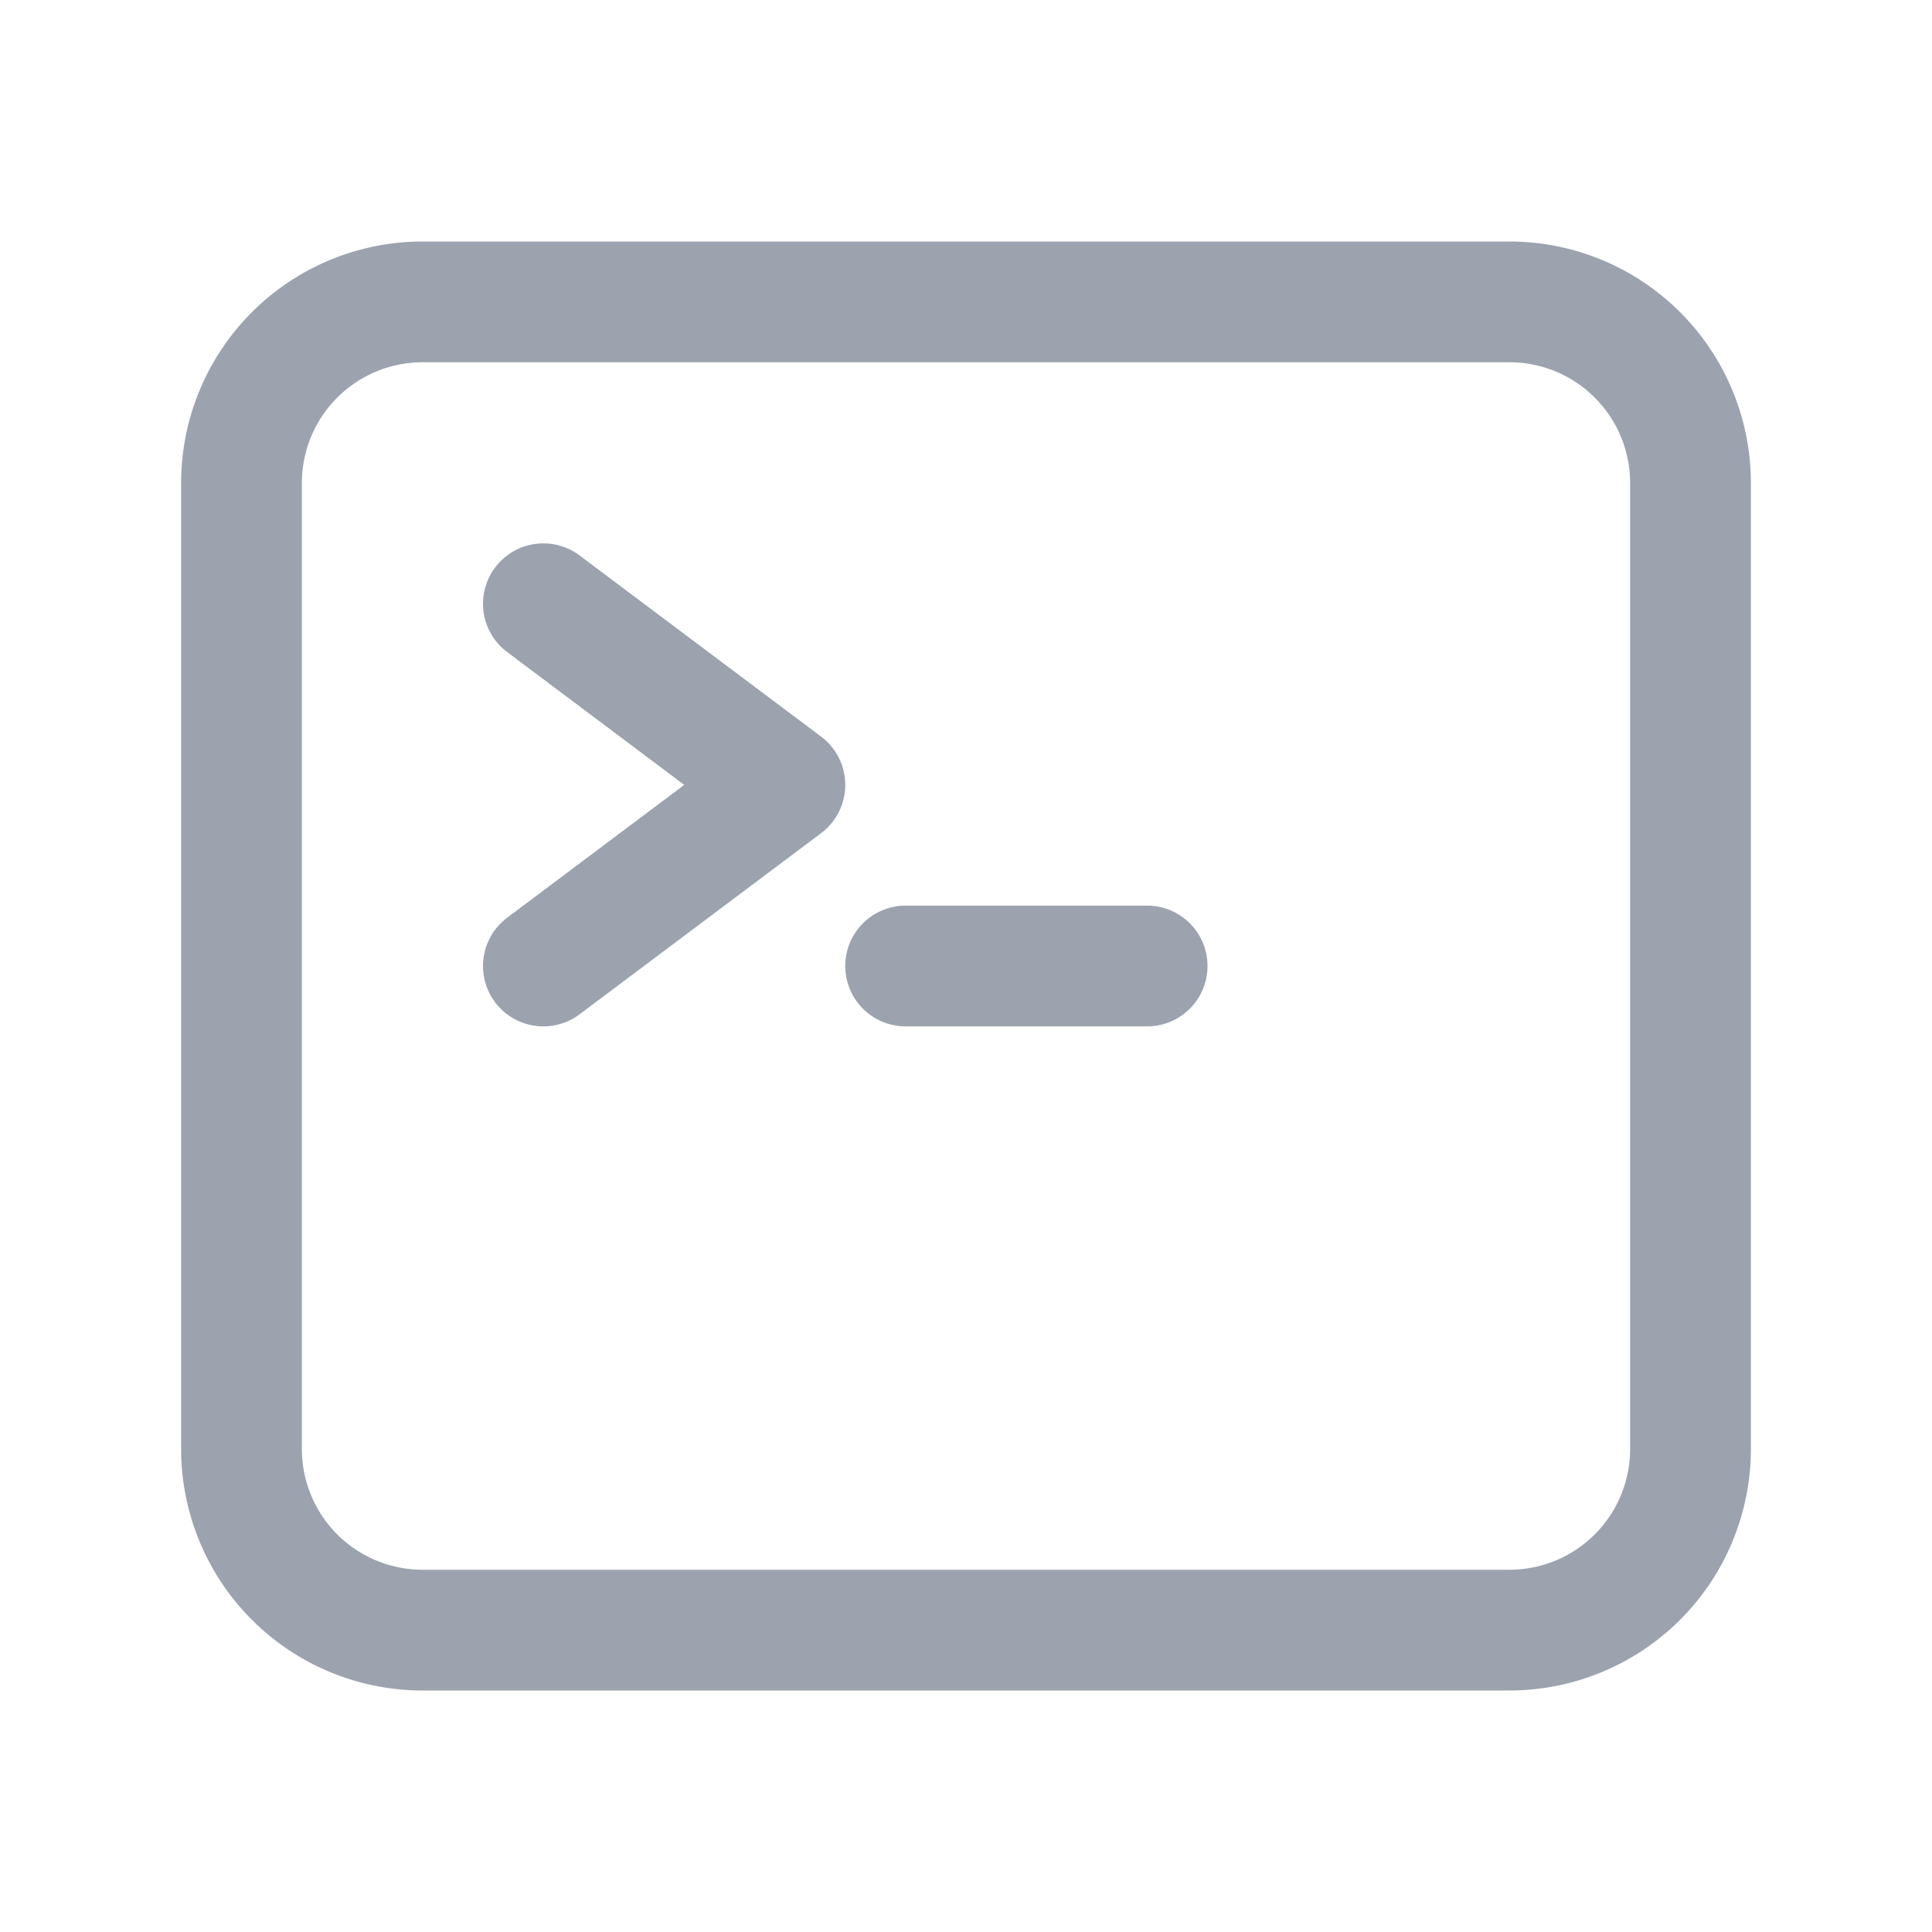 <svg xmlns="http://www.w3.org/2000/svg" fill="none" viewBox="0 0 24 24" stroke-width="1.5" stroke="currentColor" width="18" height="18">
  <path stroke="#9CA3AF" stroke-linecap="round" stroke-linejoin="round" d="M6.75 7.5l3 2.25-3 2.25m4.5 0h3m-9 8.25h13.5A2.25 2.25 0 0021 18V6a2.25 2.25 0 00-2.25-2.25H5.25A2.25 2.25 0 003 6v12a2.25 2.25 0 002.25 2.25z" />
</svg>
